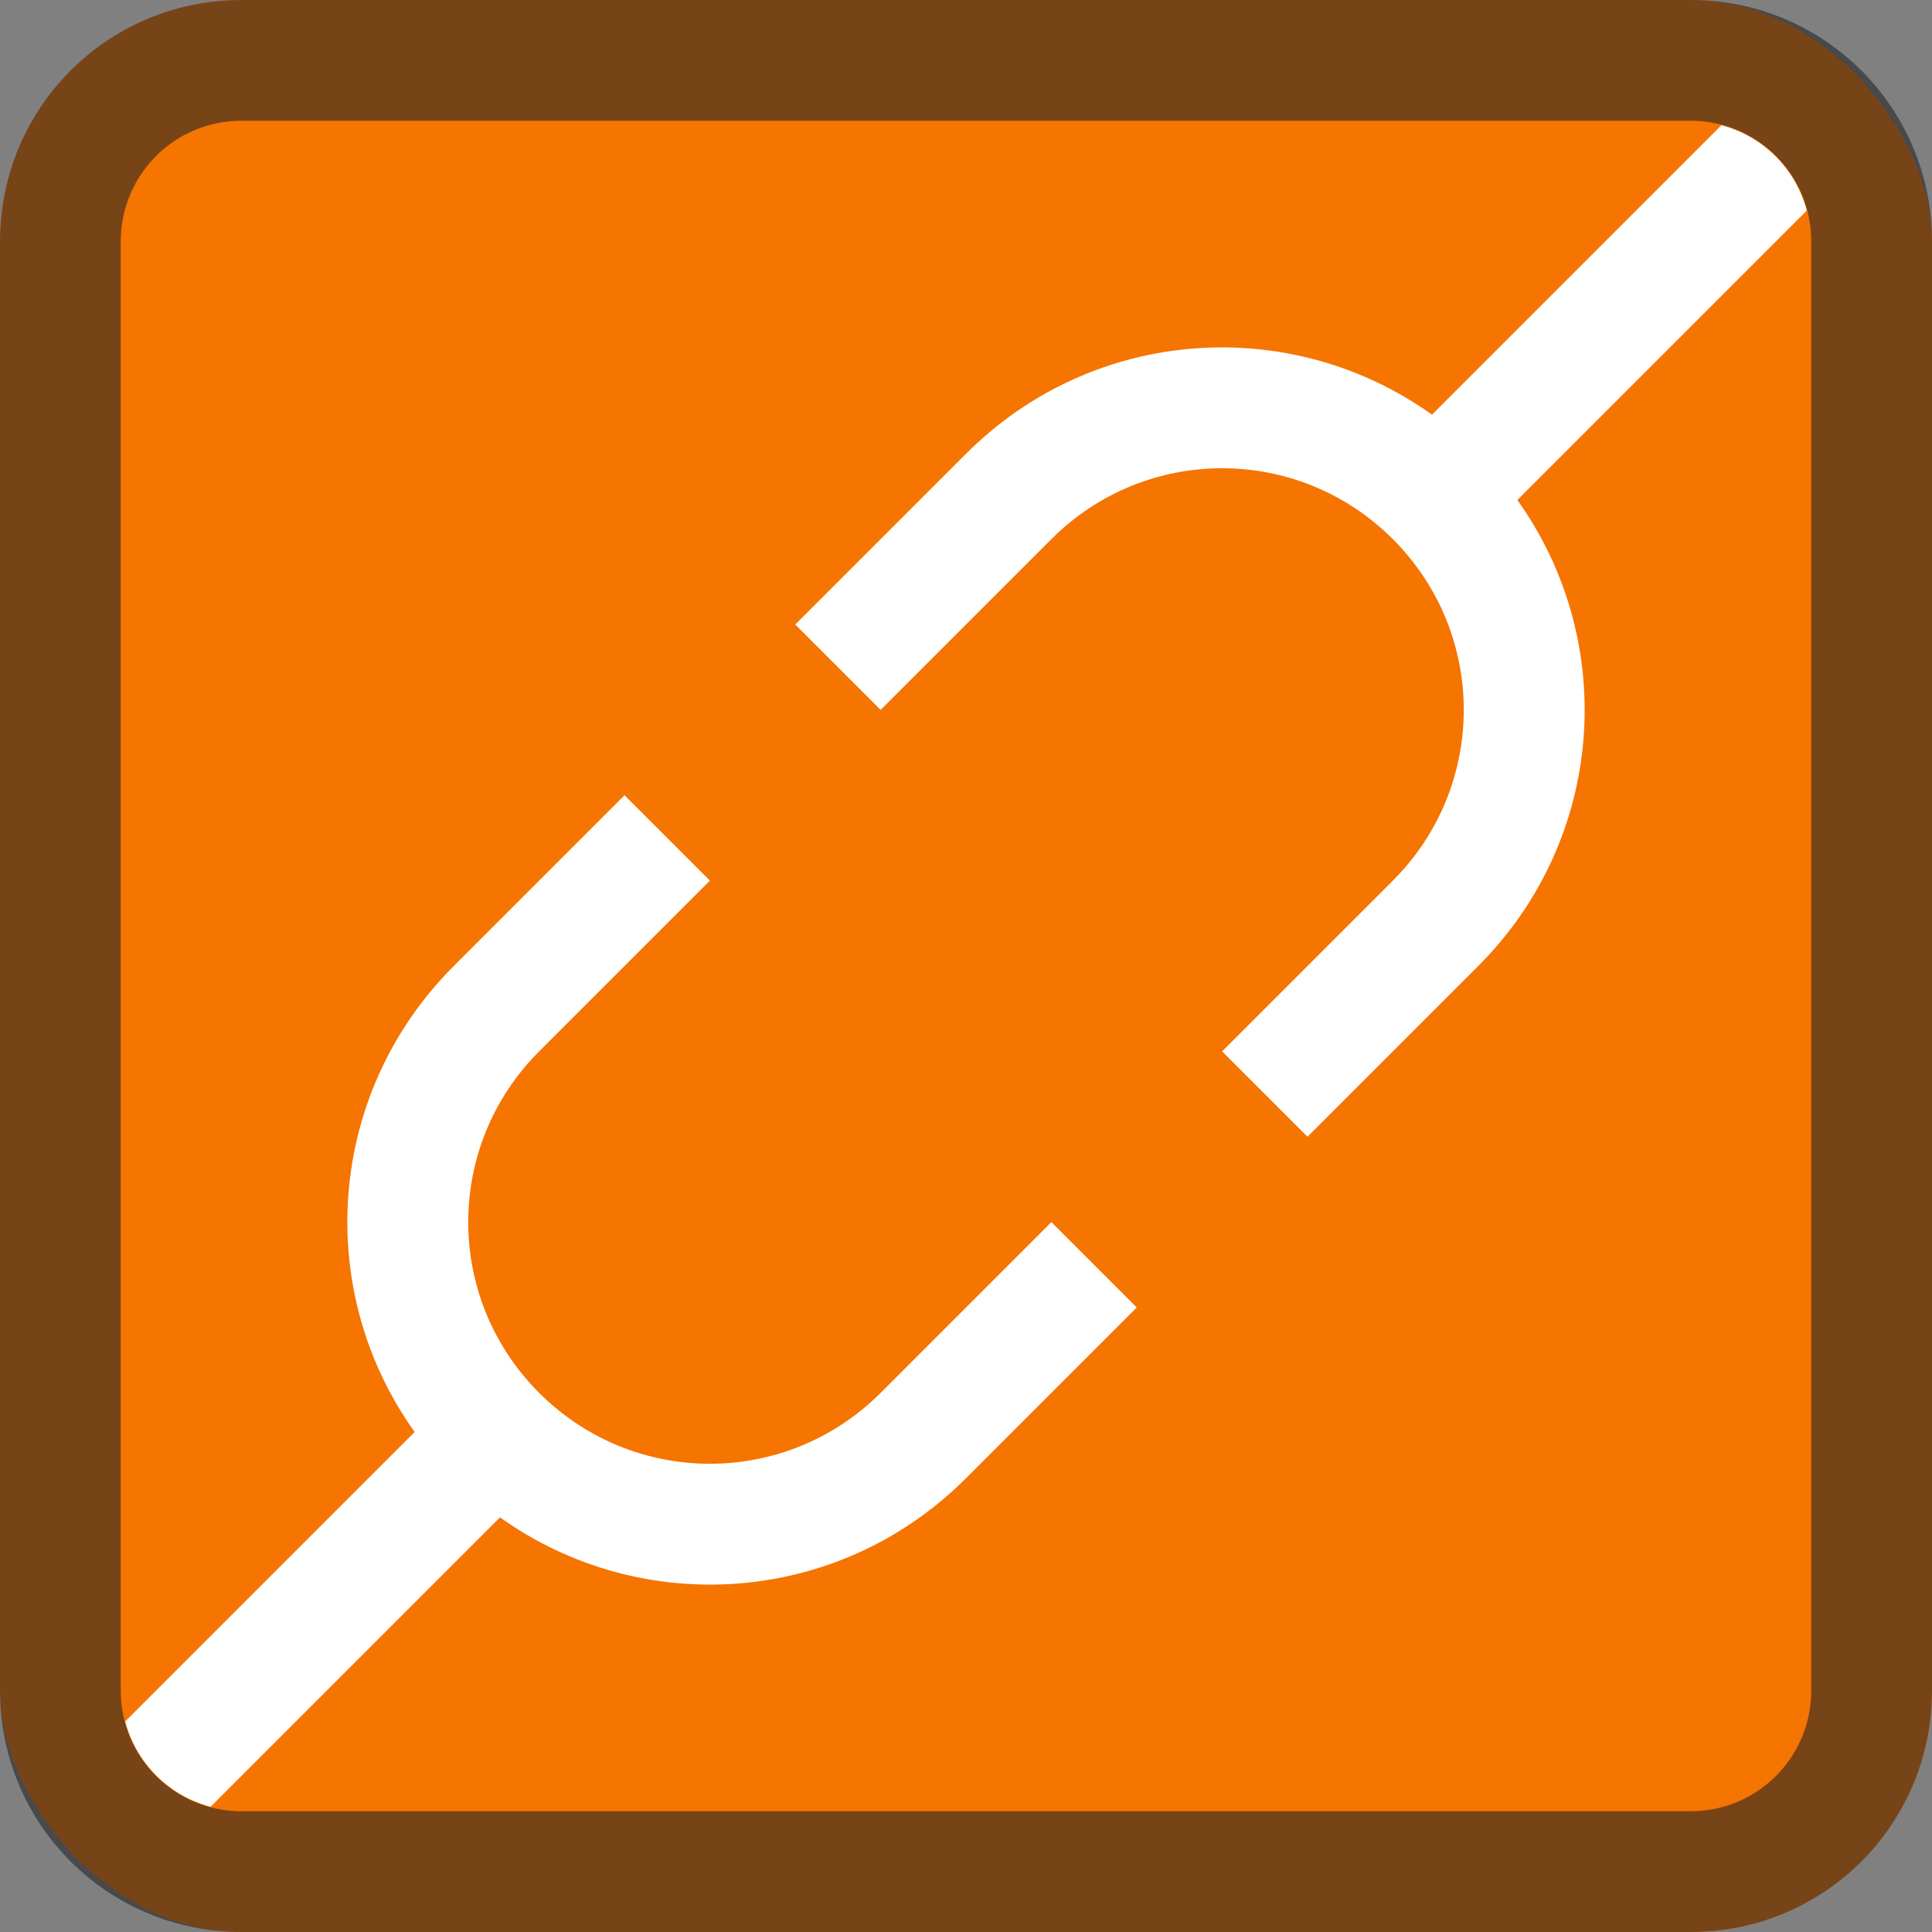 <svg width="16" height="16" version="1.1" xmlns="http://www.w3.org/2000/svg">
 <rect width="100%" height="100%" fill="#808080" stroke="none"/>
 <style id="current-color-scheme" type="text/css">.ColorScheme-NeutralText {
            color:#f67400;
        }
        .ColorScheme-Text {
            color:#232629;
        }</style>
 <rect class="ColorScheme-NeutralText" width="16" height="16" rx="2" fill="currentColor"/>
 <path class="ColorScheme-Text" d="M2 0C.892 0 0 .892 0 2v12c0 1.108.892 2 2 2h12c1.108 0 2-.892 2-2V2c0-1.108-.892-2-2-2zm0 1h12c.554 0 1 .446 1 1v12c0 .554-.446 1-1 1H2c-.554 0-1-.446-1-1V2c0-.554.446-1 1-1z" fill="currentColor" fill-opacity=".6"/>
 <path d="m14.256 1.037-2.397 2.397c-1.173-0.838-2.805-0.731-3.859 0.324l-1.414 1.414 0.707 0.707 1.414-1.414c0.783-0.783 2.045-0.783 2.828 0 0.783 0.783 0.783 2.045 0 2.828l-1.414 1.414 0.707 0.707 1.414-1.414c1.055-1.055 1.163-2.686 0.324-3.859l2.397-2.397c-0.091-0.346-0.361-0.616-0.707-0.707zm-9.084 5.549-1.414 1.414c-1.055 1.055-1.163 2.686-0.324 3.859l-2.397 2.397c0.091 0.346 0.361 0.616 0.707 0.707l2.397-2.397c1.173 0.838 2.805 0.731 3.859-0.324l1.414-1.414-0.707-0.707-1.414 1.414c-0.783 0.783-2.045 0.783-2.828 0-0.783-0.783-0.783-2.045 0-2.828l1.414-1.414-0.707-0.707z" fill="#ffffff" stroke-opacity=".26"/>
</svg>
